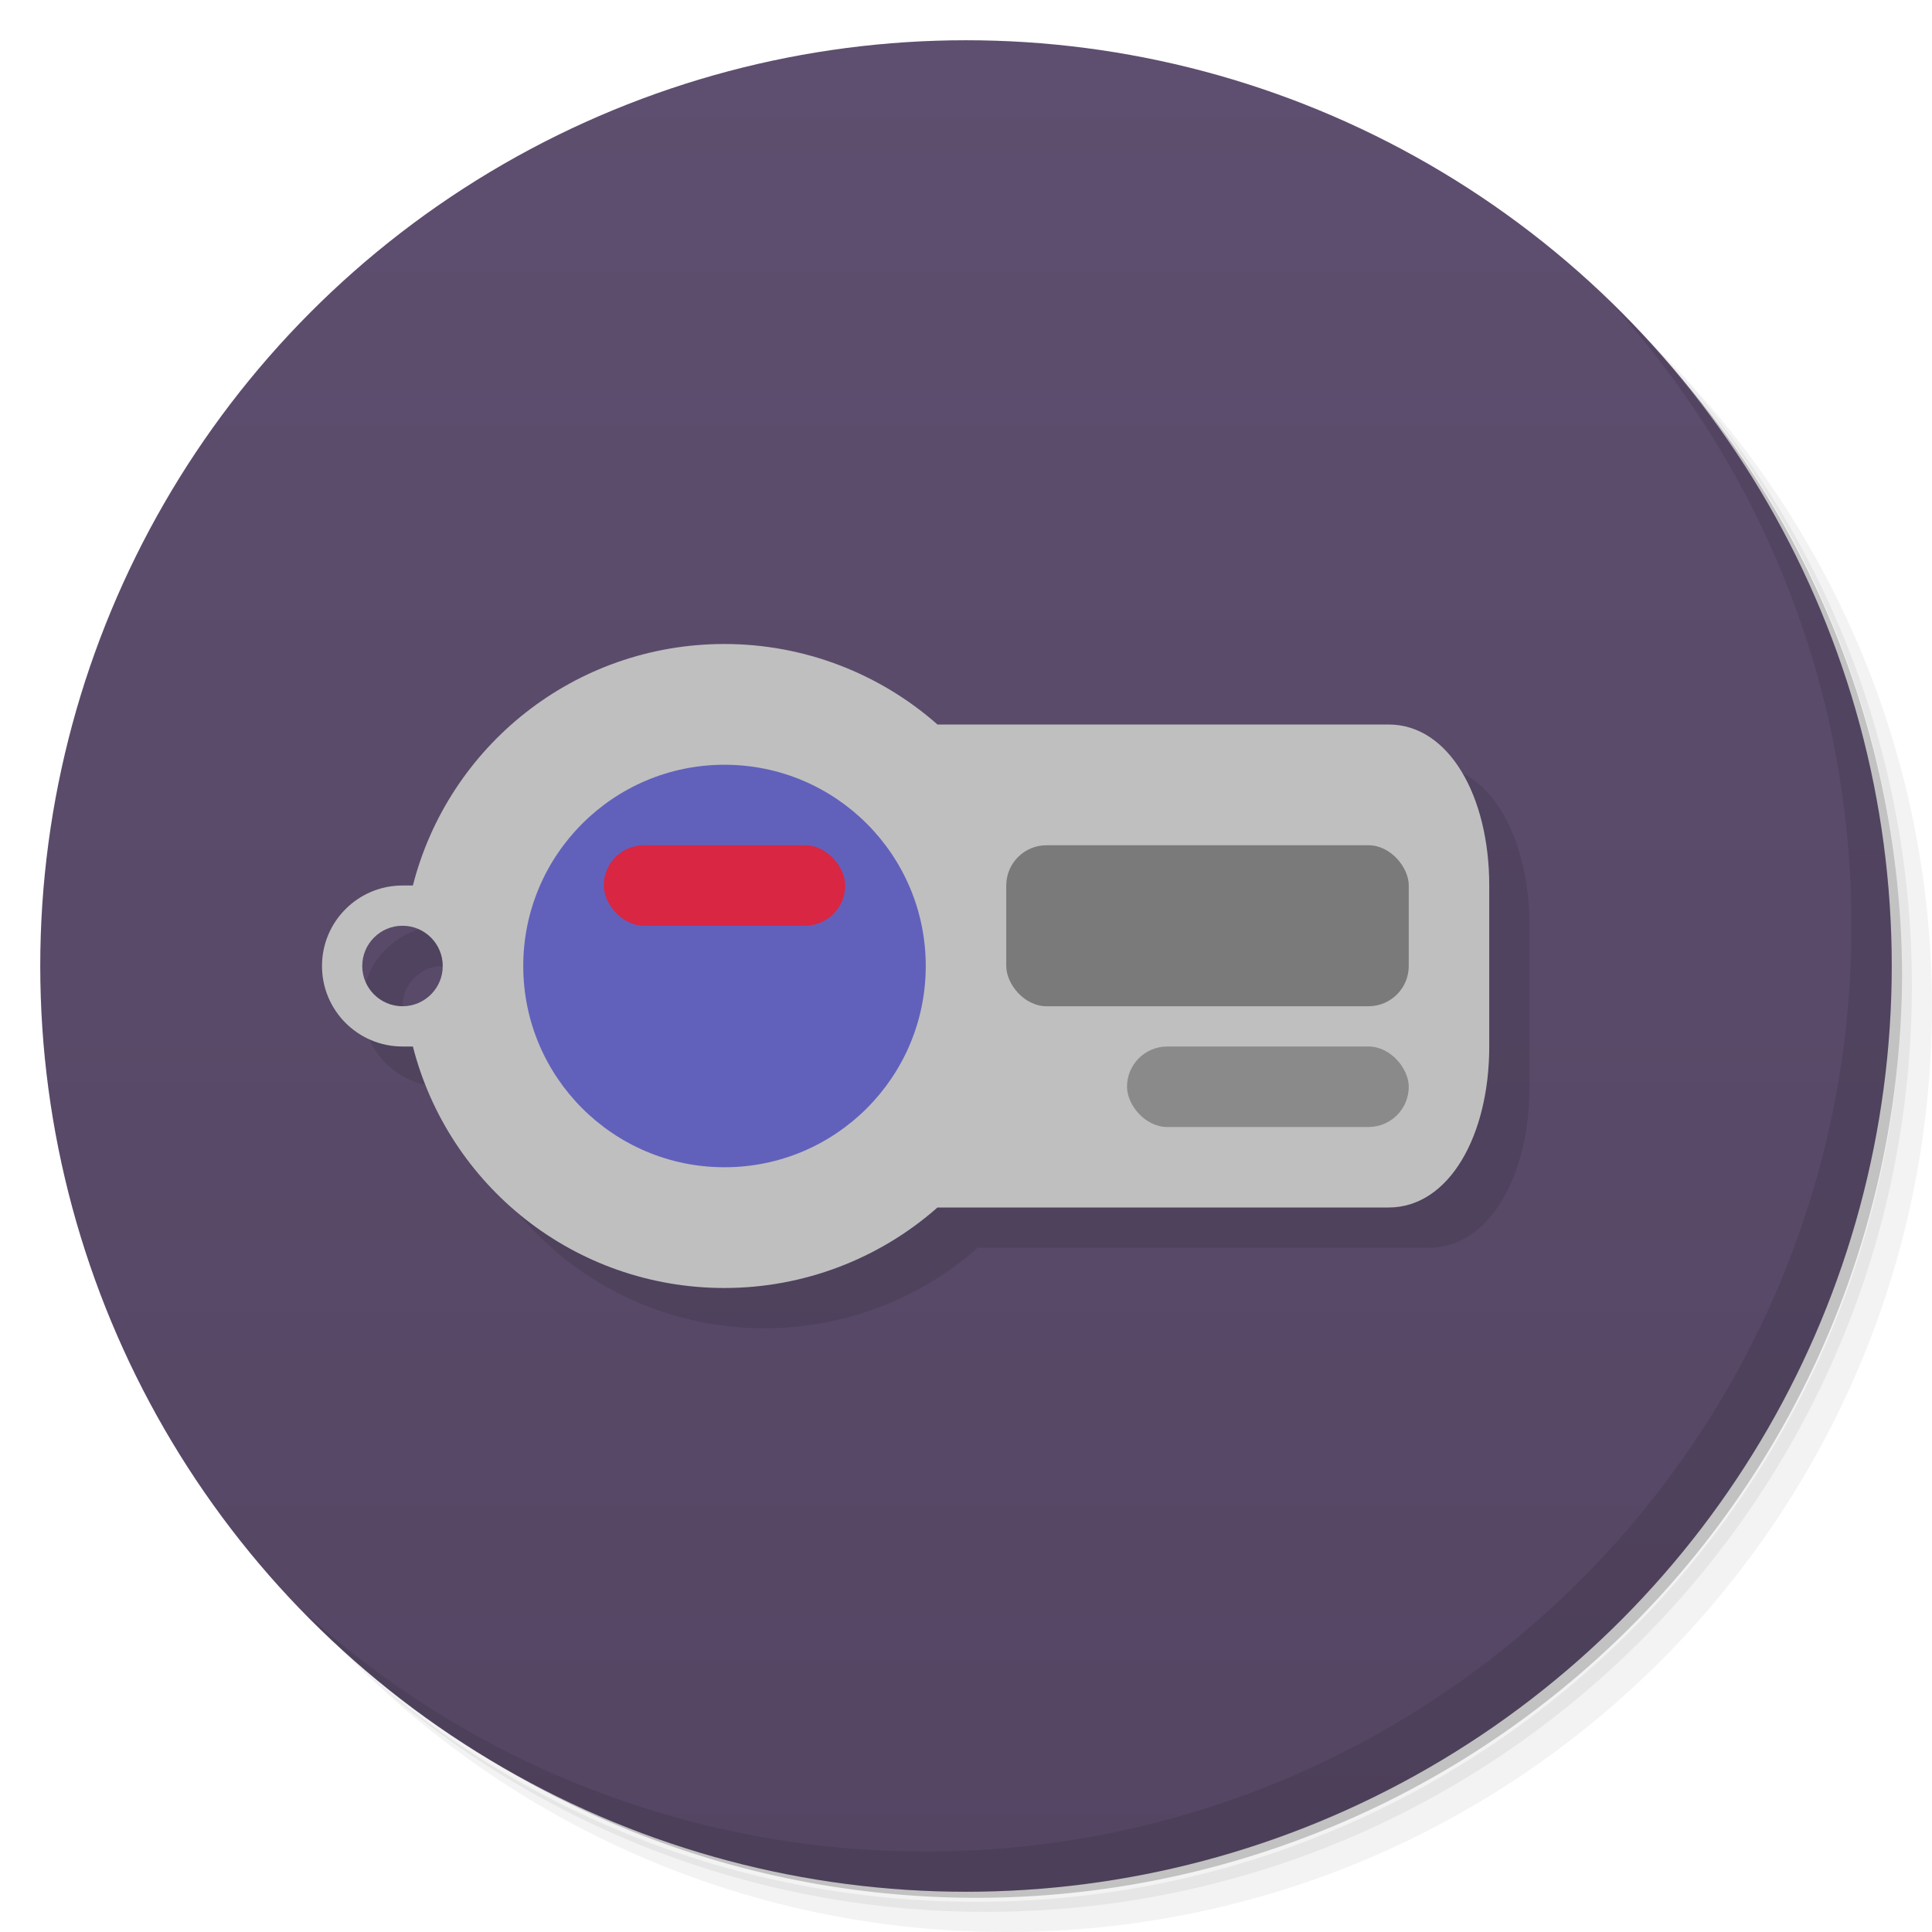 <svg version="1.1" viewBox="0 0 48 48" xmlns="http://www.w3.org/2000/svg">
 <defs>
  <linearGradient id="bg" x2="0" y1="1" y2="47" gradientUnits="userSpaceOnUse">
   <stop style="stop-color:#5e4e6f" offset="0"/>
   <stop style="stop-color:#544663" offset="1"/>
  </linearGradient>
 </defs>
 <path d="m36.31 5c5.859 4.062 9.688 10.831 9.688 18.5 0 12.426-10.07 22.5-22.5 22.5-7.669 0-14.438-3.828-18.5-9.688 1.037 1.822 2.306 3.499 3.781 4.969 4.085 3.712 9.514 5.969 15.469 5.969 12.703 0 23-10.298 23-23 0-5.954-2.256-11.384-5.969-15.469-1.469-1.475-3.147-2.744-4.969-3.781zm4.969 3.781c3.854 4.113 6.219 9.637 6.219 15.719 0 12.703-10.297 23-23 23-6.081 0-11.606-2.364-15.719-6.219 4.16 4.144 9.883 6.719 16.219 6.719 12.703 0 23-10.298 23-23 0-6.335-2.575-12.06-6.719-16.219z" style="opacity:.05"/>
 <path d="m41.28 8.781c3.712 4.085 5.969 9.514 5.969 15.469 0 12.703-10.297 23-23 23-5.954 0-11.384-2.256-15.469-5.969 4.113 3.854 9.637 6.219 15.719 6.219 12.703 0 23-10.298 23-23 0-6.081-2.364-11.606-6.219-15.719z" style="opacity:.1"/>
 <path d="m31.25 2.375c8.615 3.154 14.75 11.417 14.75 21.13 0 12.426-10.07 22.5-22.5 22.5-9.708 0-17.971-6.135-21.12-14.75a23 23 0 0 0 44.875-7 23 23 0 0 0-16-21.875z" style="opacity:.2"/>
 <circle cx="24" cy="24" r="23" style="fill:url(#bg)"/>
 <path d="m11 23c-1.105 0-2 0.895-2 2s0.895 2 2 2h0.258c0.883 3.457 4.01 6 7.742 6 1.948-4.1e-5 3.83-0.711 5.291-2h11.209c1.5 0 2.5-1.784 2.5-4v-4c0-2.216-1-4-2.5-4zm0 1c0.552 0 1 0.448 1 1s-0.448 1-1 1-1-0.448-1-1 0.448-1 1-1z" style="opacity:.1"/>
 <path d="m40.03 7.531c3.712 4.084 5.969 9.514 5.969 15.469 0 12.703-10.297 23-23 23-5.954 0-11.384-2.256-15.469-5.969 4.178 4.291 10.01 6.969 16.469 6.969 12.703 0 23-10.298 23-23 0-6.462-2.677-12.291-6.969-16.469z" style="opacity:.1"/>
 <path d="m18 16c-3.732-7.8e-5 -6.859 2.543-7.742 6h-0.258c-1.105 0-2 0.895-2 2s0.895 2 2 2h0.258c0.883 3.457 4.01 6 7.742 6 1.948-4.1e-5 3.83-0.711 5.291-2h11.209c1.5 0 2.5-1.784 2.5-4v-4c0-2.216-1-4-2.5-4h-11.209c-1.461-1.289-3.343-2-5.291-2zm-8 7c0.552 0 1 0.448 1 1s-0.448 1-1 1-1-0.448-1-1 0.448-1 1-1z" style="fill:#bfbfbf"/>
 <circle cx="18" cy="24" r="5" style="fill:#6161bc"/>
 <rect x="25" y="21" width="10" height="4" rx="1" ry="1" style="fill:#7a7a7a"/>
 <rect x="15" y="21" width="6" height="2" rx="1" ry="1" style="fill:#d92642"/>
 <rect x="28" y="26" width="7" height="2" ry="1" style="fill:#8a8a8a"/>
</svg>
